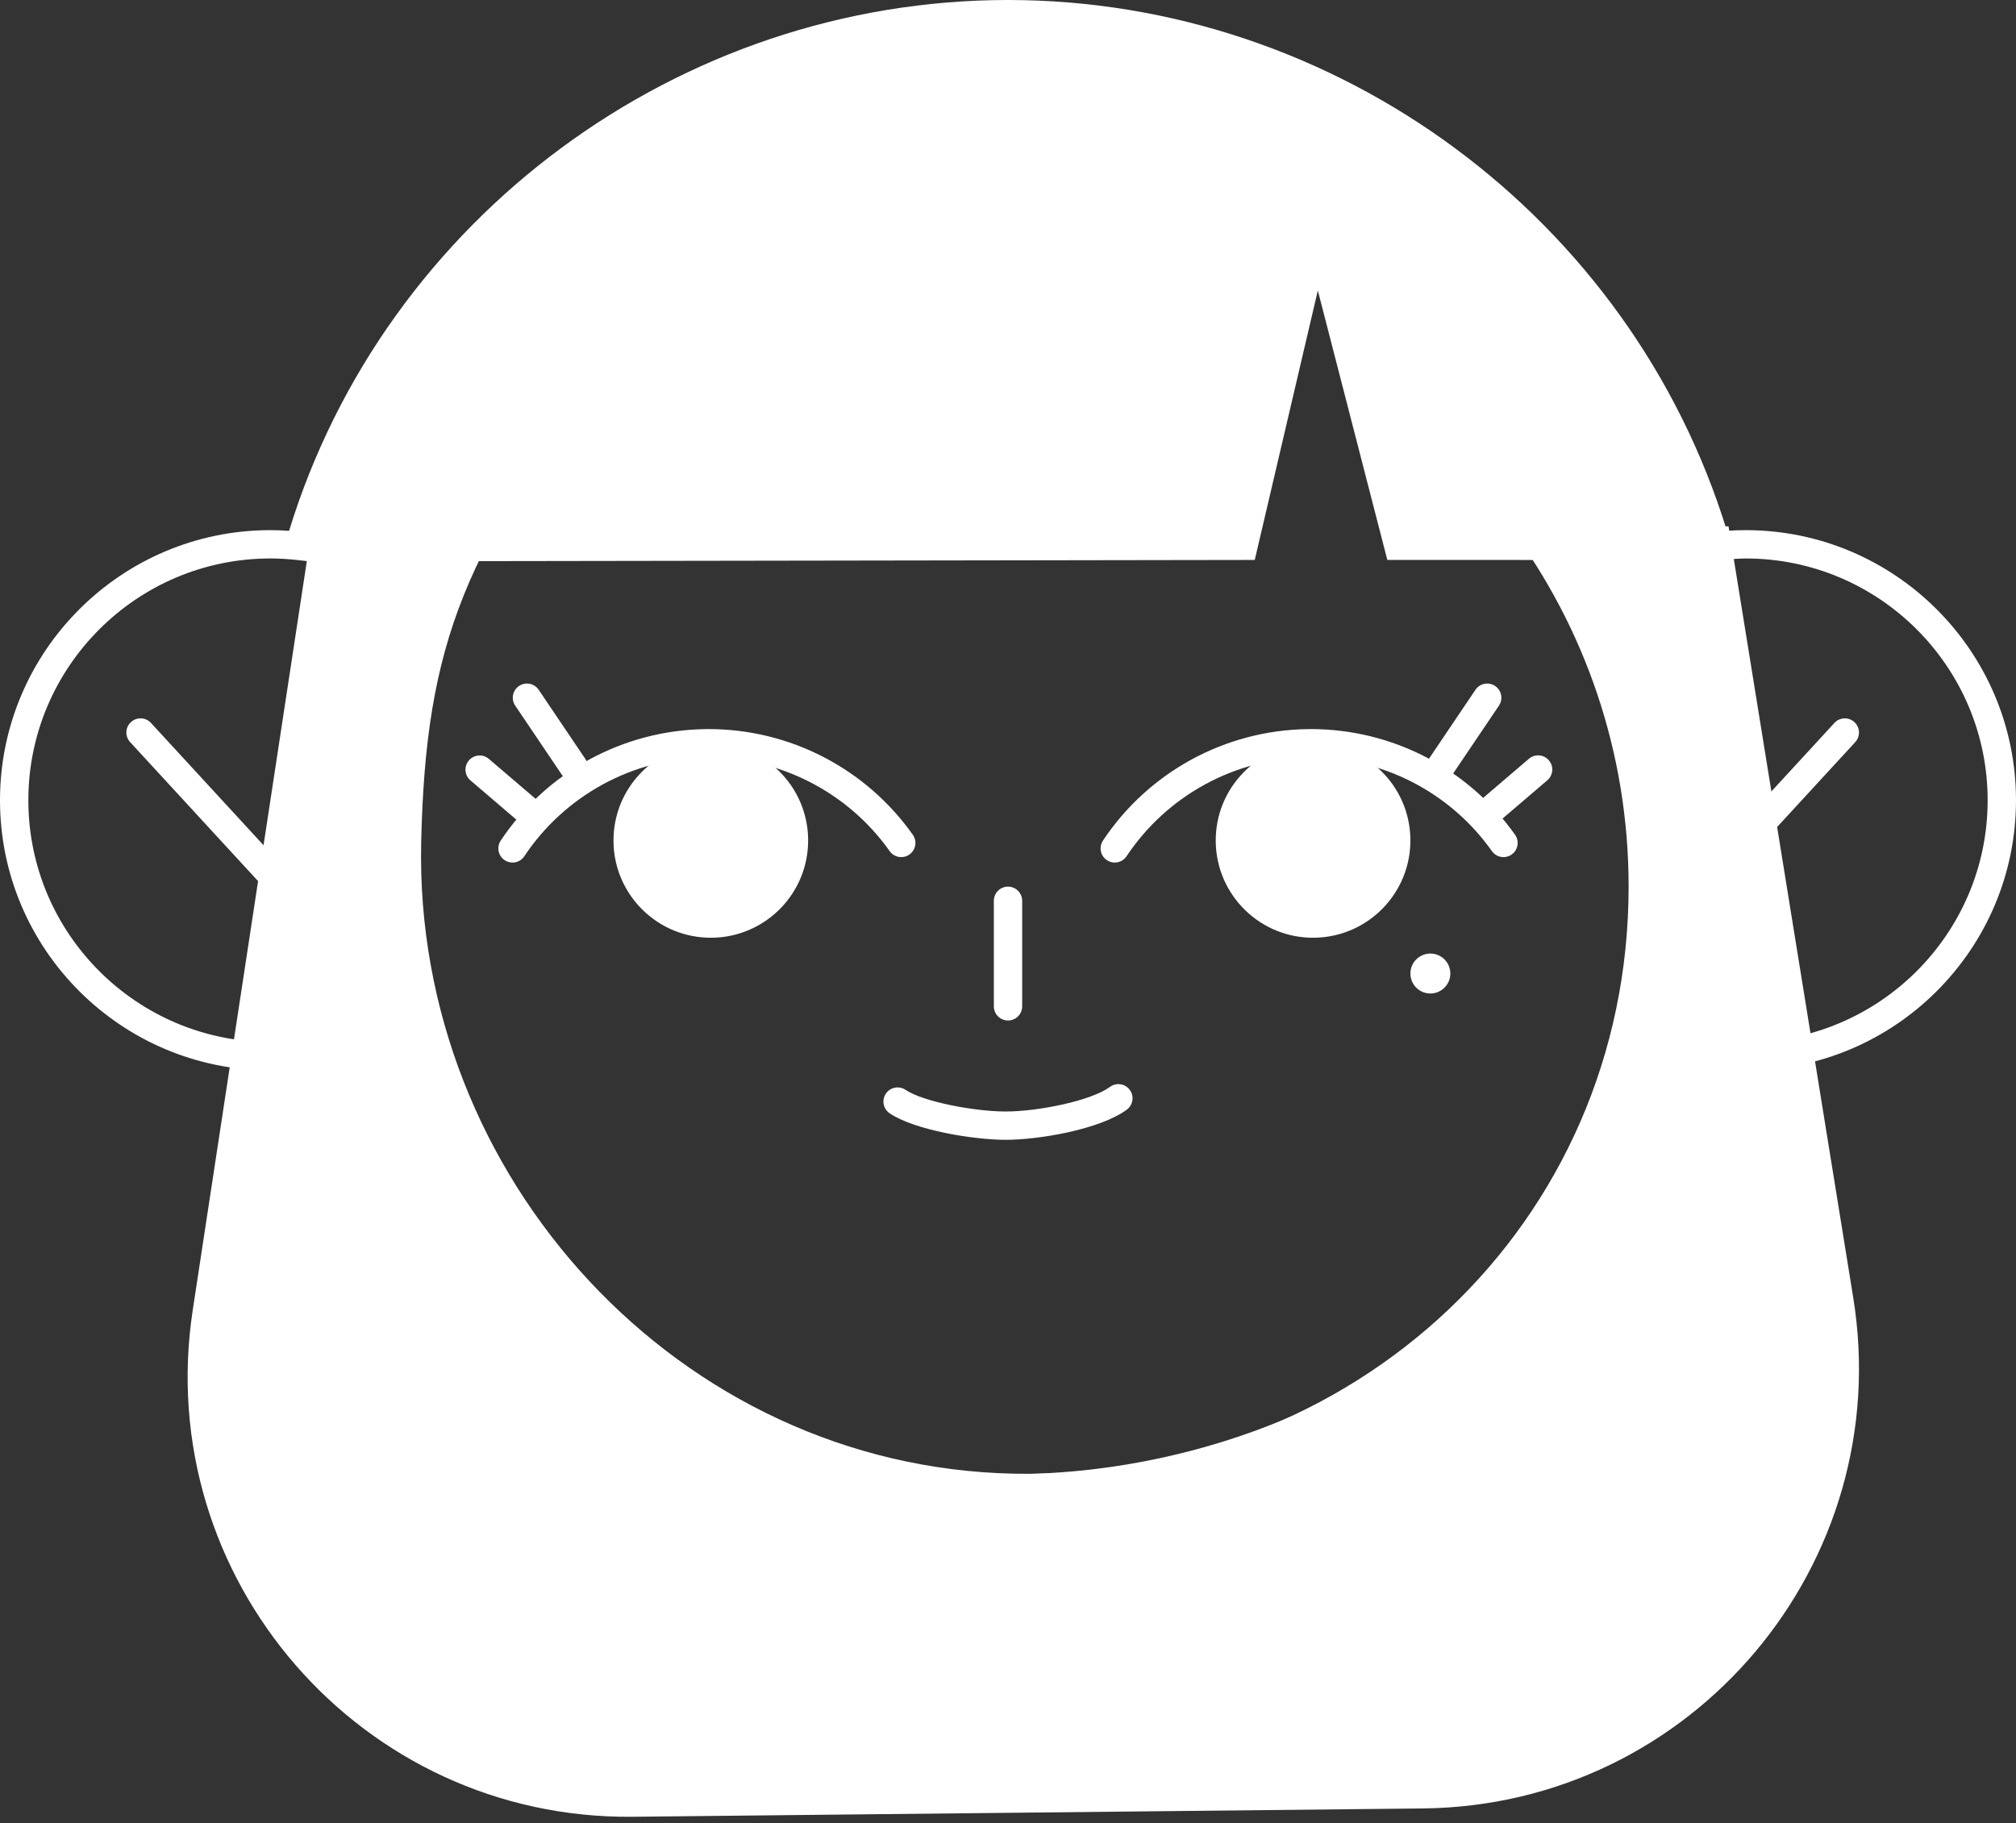 <svg width="220" height="199" viewBox="0 0 220 199" fill="none" xmlns="http://www.w3.org/2000/svg">
<rect x="0" y="0" width="220" height="199" fill="#333333" stroke="none"/>
<g clip-path="url(#clip0_1700_189)">
<path d="M32.479 100.122C32.062 100.122 31.646 99.955 31.341 99.622L14.199 80.996C13.62 80.369 13.661 79.391 14.291 78.813C14.918 78.234 15.898 78.275 16.477 78.906L33.617 97.532C34.196 98.159 34.155 99.137 33.525 99.715C33.228 99.988 32.853 100.122 32.479 100.122Z" fill="white"/>
<path d="M184.179 100.122C183.806 100.122 183.429 99.988 183.133 99.715C182.505 99.137 182.464 98.159 183.041 97.532L200.182 78.906C200.758 78.276 201.739 78.235 202.366 78.813C202.994 79.391 203.035 80.369 202.458 80.996L185.317 99.622C185.012 99.955 184.597 100.122 184.179 100.122Z" fill="white"/>
<path d="M153.911 91.583C153.993 97.445 149.302 102.265 143.44 102.347C137.574 102.429 132.752 97.744 132.67 91.882C132.588 86.018 137.276 81.201 143.141 81.118C149.004 81.036 153.829 85.72 153.911 91.583Z" fill="white"/>
<path d="M121.649 94.143C121.355 94.143 121.058 94.059 120.794 93.883C120.083 93.411 119.89 92.451 120.364 91.74C125.353 84.251 133.697 79.703 142.683 79.579C142.808 79.576 142.937 79.575 143.064 79.575C151.909 79.575 160.209 83.867 165.334 91.109C165.826 91.806 165.661 92.771 164.964 93.264C164.265 93.757 163.303 93.59 162.808 92.895C158.199 86.379 150.675 82.585 142.725 82.669C134.759 82.781 127.361 86.812 122.937 93.454C122.638 93.9 122.15 94.143 121.649 94.143Z" fill="white"/>
<path d="M88.19 91.583C88.272 97.445 83.582 102.265 77.719 102.347C71.853 102.429 67.031 97.744 66.949 91.882C66.867 86.018 71.555 81.201 77.421 81.118C83.283 81.036 88.108 85.72 88.19 91.583Z" fill="white"/>
<path d="M55.929 94.143C55.635 94.143 55.337 94.059 55.073 93.883C54.363 93.411 54.17 92.451 54.644 91.74C59.633 84.251 67.977 79.703 76.962 79.579C77.089 79.576 77.217 79.575 77.344 79.575C86.187 79.575 94.489 83.867 99.613 91.109C100.106 91.806 99.939 92.771 99.244 93.264C98.545 93.757 97.581 93.59 97.087 92.895C92.479 86.379 84.918 82.585 77.005 82.669C69.038 82.781 61.641 86.812 57.216 93.454C56.918 93.9 56.428 94.143 55.929 94.143Z" fill="white"/>
<path d="M110.001 111.38C109.148 111.38 108.455 110.687 108.455 109.835V98.314C108.455 97.461 109.148 96.769 110.001 96.769C110.854 96.769 111.548 97.461 111.548 98.314V109.835C111.549 110.687 110.856 111.38 110.001 111.38Z" fill="white"/>
<path d="M109.744 124.403C106.322 124.403 99.846 123.371 97.087 121.51C96.379 121.032 96.193 120.072 96.671 119.364C97.151 118.657 98.112 118.473 98.818 118.949C100.758 120.258 106.381 121.312 109.744 121.312C113.32 121.312 119.071 120.139 121.129 118.627C121.818 118.118 122.786 118.266 123.29 118.954C123.797 119.641 123.649 120.609 122.961 121.114C120.047 123.26 113.412 124.403 109.744 124.403Z" fill="white"/>
<path d="M157.212 85.227C156.913 85.227 156.615 85.141 156.349 84.962C155.64 84.486 155.454 83.525 155.932 82.817L161.012 75.287C161.488 74.577 162.45 74.391 163.157 74.87C163.867 75.347 164.053 76.307 163.575 77.015L158.495 84.545C158.197 84.988 157.708 85.227 157.212 85.227Z" fill="white"/>
<path d="M161.862 90.655C161.425 90.655 160.991 90.472 160.685 90.113C160.129 89.465 160.206 88.49 160.855 87.935L166.845 82.815C167.492 82.257 168.471 82.336 169.024 82.985C169.58 83.633 169.503 84.608 168.853 85.164L162.864 90.284C162.575 90.534 162.216 90.655 161.862 90.655Z" fill="white"/>
<path d="M58.331 90.666C57.977 90.666 57.618 90.545 57.327 90.295L51.338 85.175C50.688 84.619 50.612 83.645 51.168 82.997C51.721 82.349 52.699 82.269 53.346 82.827L59.336 87.948C59.986 88.503 60.062 89.477 59.506 90.126C59.201 90.483 58.768 90.666 58.331 90.666Z" fill="white"/>
<path d="M62.585 85.228C62.089 85.228 61.6 84.989 61.303 84.545L56.224 77.015C55.745 76.308 55.932 75.347 56.641 74.871C57.351 74.39 58.31 74.579 58.786 75.287L63.866 82.818C64.344 83.525 64.158 84.486 63.449 84.962C63.182 85.142 62.881 85.228 62.585 85.228Z" fill="white"/>
<path d="M190.501 57.861C189.824 57.861 189.145 57.886 188.452 57.936C177.965 23.76 145.89 0 110 0C74.11 0 42.034 23.76 31.546 57.936C30.852 57.887 30.167 57.861 29.5 57.861C13.233 57.861 0 71.088 0 87.344C0 103.599 13.233 116.823 29.5 116.823C31.487 116.823 33.475 116.622 35.425 116.224C48.795 145.289 77.926 164.001 110 164.001C142.072 164.001 171.204 145.289 184.574 116.223C186.527 116.622 188.514 116.823 190.5 116.823C206.765 116.823 219.999 103.6 219.999 87.344C220 71.088 206.766 57.861 190.501 57.861ZM187.918 61.119C187.918 61.119 189.527 60.953 190.501 60.953C205.062 60.953 216.906 72.79 216.906 87.344C216.906 101.895 205.06 113.731 190.501 113.731C188.334 113.731 186.169 113.465 184.06 112.937L182.796 112.62L182.271 113.812C169.642 142.422 141.275 160.908 110.001 160.908C78.725 160.908 50.358 142.423 37.729 113.812L37.204 112.62L35.94 112.937C33.833 113.465 31.667 113.731 29.5 113.731C14.938 113.731 3.094 101.895 3.094 87.344C3.094 72.79 14.938 60.953 29.5 60.953C30.463 60.953 31.469 61.011 32.491 61.127L33.788 61.273L136.927 61.114L143.811 31.704L151.395 61.114" fill="white"/>
<path d="M34.061 57.448L67.798 38.355C50.656 59.305 46.45 70.337 45.963 91.929C45.139 128.464 74.124 160.11 110.659 160.842C147.725 161.584 177.726 133.638 177.726 96.76C177.726 82.026 172.889 68.424 164.719 57.448H188.628L202.239 141.636C206.932 170.666 184.694 197.07 155.287 197.379L69.066 198.288C39.428 198.6 16.571 172.278 21.034 142.977L34.061 57.448Z" fill="white"/>
<path d="M156.091 108.433C157.295 108.433 158.271 107.457 158.271 106.254C158.271 105.05 157.295 104.074 156.091 104.074C154.888 104.074 153.912 105.05 153.912 106.254C153.912 107.457 154.888 108.433 156.091 108.433Z" fill="white"/>
</g>
<defs>
<clipPath id="clip0_1700_189">
<rect width="220" height="199" fill="white"/>
</clipPath>
</defs>
</svg>
